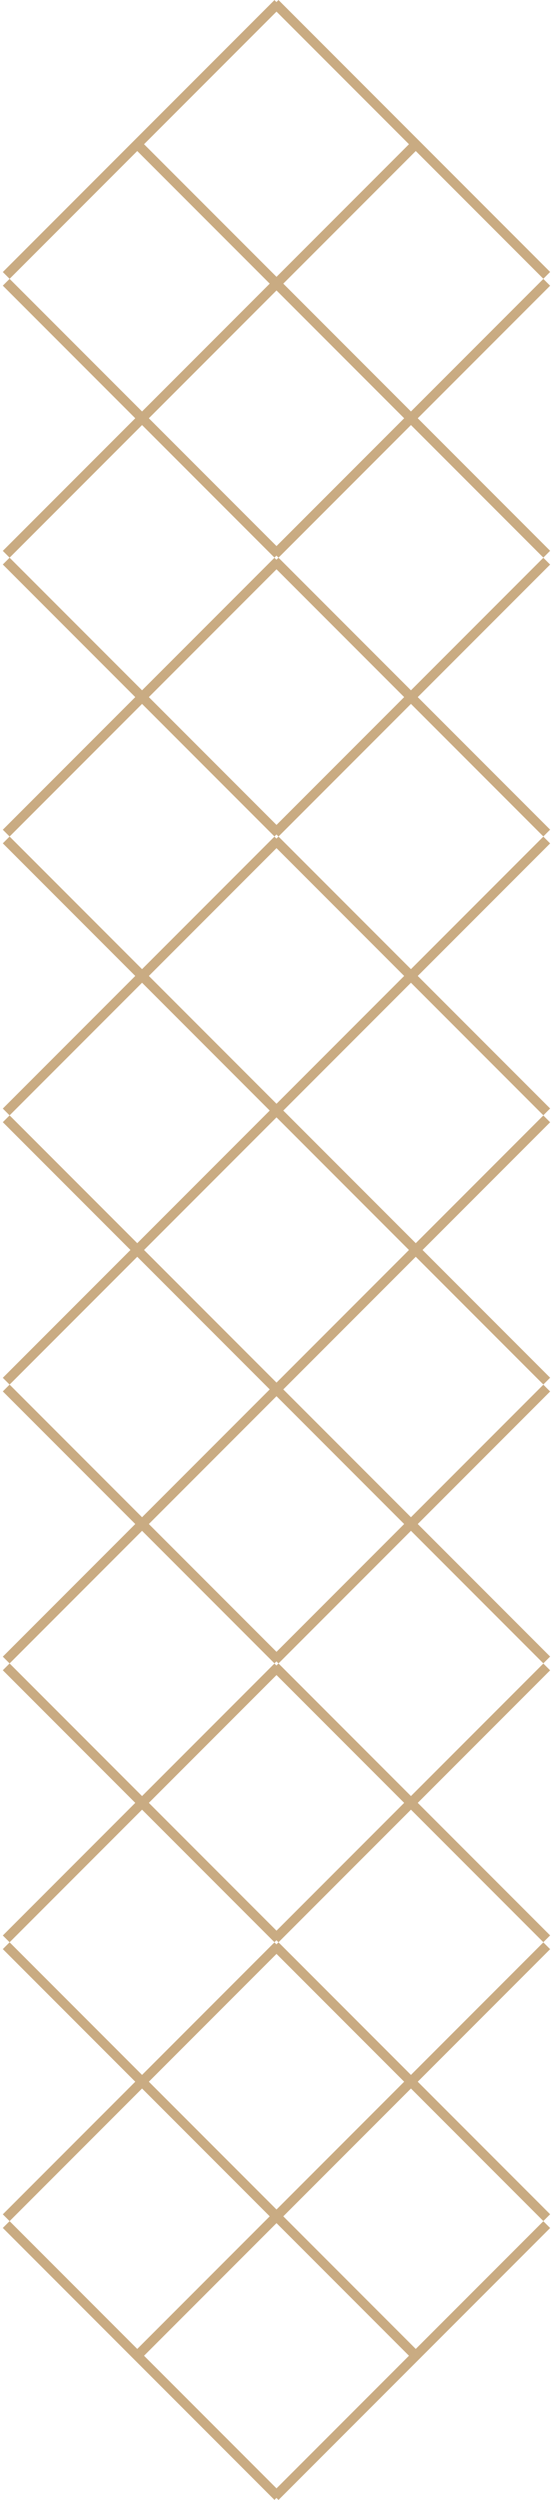 <svg width="58" height="260" fill="none" xmlns="http://www.w3.org/2000/svg"><path stroke="#C9AB82" d="M14.646 244.646l14.85-14.849M.646 231.354l28.285 28.284M28.646 259.646l28.285-28.284M28.646 230.354l14.85 14.849M.646 230.646l28.285-28.284M.646 202.354l28.285 28.284M28.646 230.646l28.285-28.284M28.646 202.354l28.285 28.284M.646 201.646l28.285-28.284M.646 173.354l28.285 28.284M.646 172.646l28.285-28.284M.646 144.354l28.285 28.284M.646 143.646l28.285-28.284M14.646 130.354l14.143 14.142M28.646 201.646l28.285-28.284M28.646 173.354l28.285 28.284M28.646 172.646l28.285-28.284M28.646 144.354l28.285 28.284M28.646 144.646l14.85-14.849M28.646 115.354l28.285 28.284M14.646 129.646l14.85-14.849M.646 116.354l28.285 28.284M28.646 144.646l28.285-28.284M28.646 115.354l14.85 14.849M.646 115.646l28.285-28.284M.646 87.354l28.285 28.284M28.646 115.646l28.285-28.284M28.646 87.354l28.285 28.284M.646 86.646l28.285-28.284M.646 58.354l28.285 28.284M.646 57.646l28.285-28.284M.646 29.354l28.285 28.284M.646 28.646L28.931.362M14.646 15.354L28.79 29.496M28.646 86.646l28.285-28.284M28.646 58.354l28.285 28.284M28.646 57.646l28.285-28.284M28.646 29.354l28.285 28.284M28.646 29.646l14.85-14.849M28.646.354l28.285 28.284"/></svg>